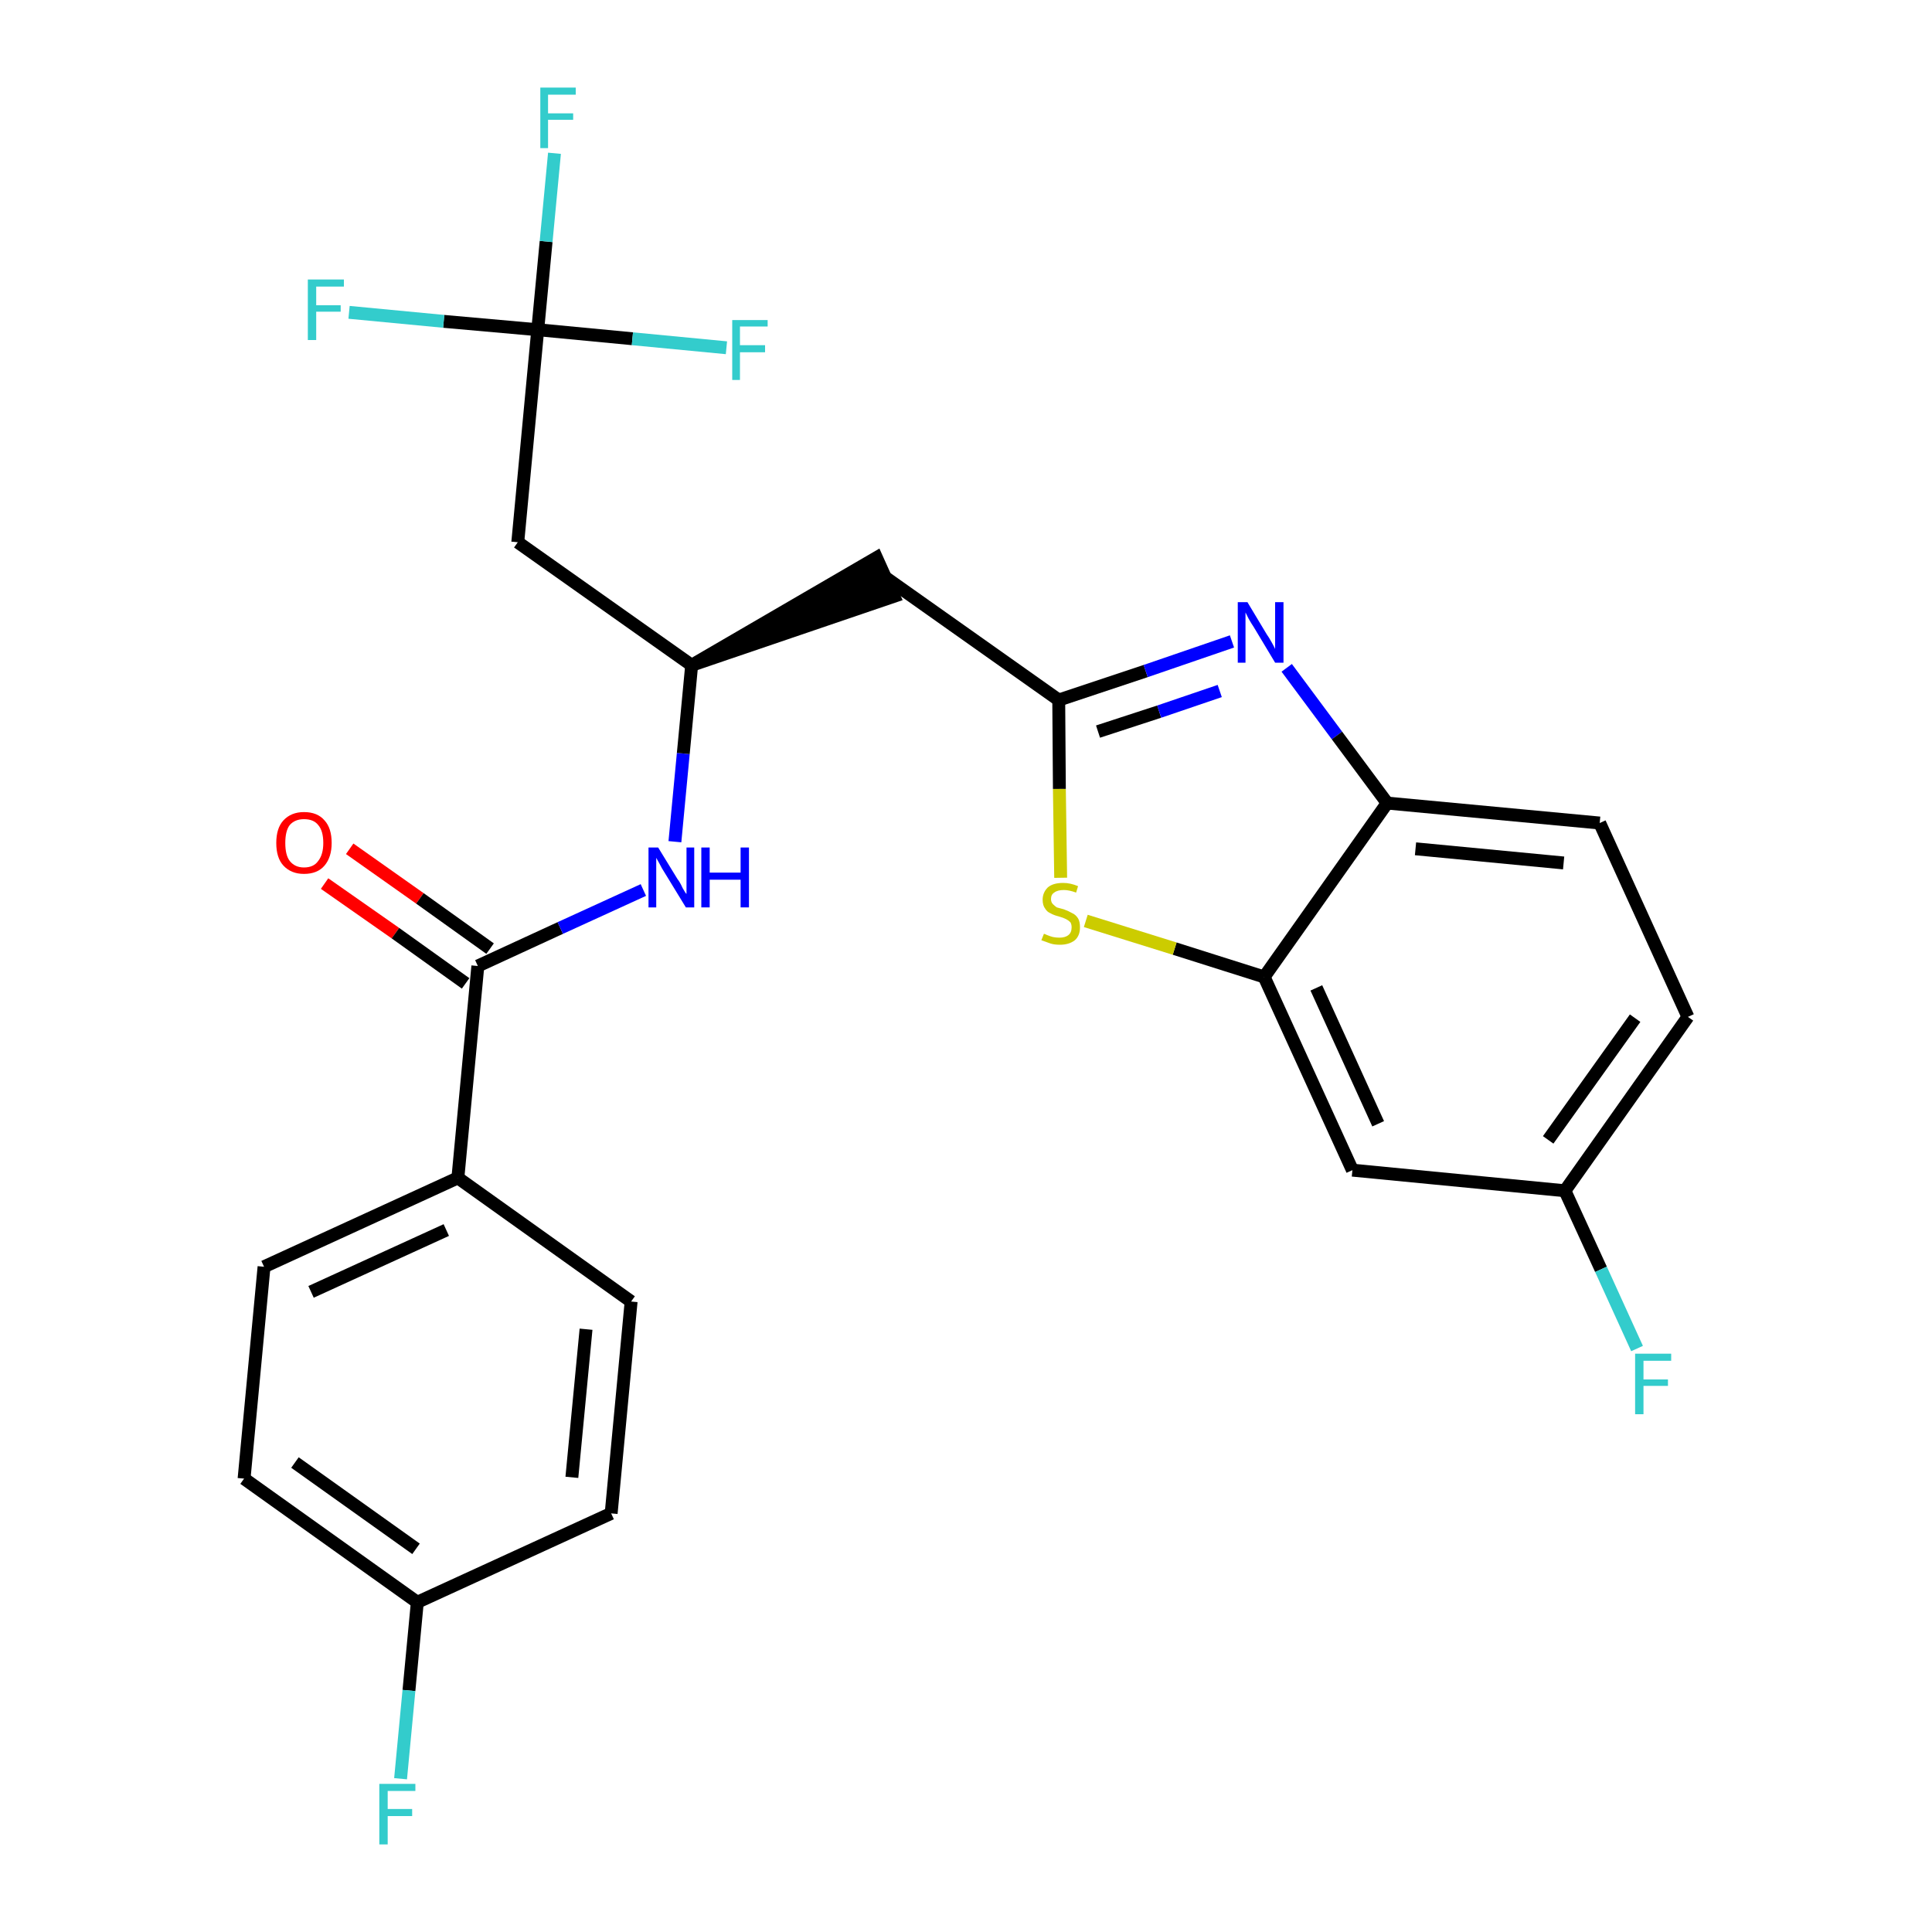 <?xml version='1.0' encoding='iso-8859-1'?>
<svg version='1.1' baseProfile='full'
              xmlns='http://www.w3.org/2000/svg'
                      xmlns:rdkit='http://www.rdkit.org/xml'
                      xmlns:xlink='http://www.w3.org/1999/xlink'
                  xml:space='preserve'
width='300px' height='300px' viewBox='0 0 300 300'>
<!-- END OF HEADER -->
<path class='bond-0 atom-0 atom-1' d='M 50.4,137.2 L 61.4,144.9' style='fill:none;fill-rule:evenodd;stroke:#FF0000;stroke-width:2.0px;stroke-linecap:butt;stroke-linejoin:miter;stroke-opacity:1' />
<path class='bond-0 atom-0 atom-1' d='M 61.4,144.9 L 72.3,152.7' style='fill:none;fill-rule:evenodd;stroke:#000000;stroke-width:2.0px;stroke-linecap:butt;stroke-linejoin:miter;stroke-opacity:1' />
<path class='bond-0 atom-0 atom-1' d='M 54.3,131.8 L 65.2,139.5' style='fill:none;fill-rule:evenodd;stroke:#FF0000;stroke-width:2.0px;stroke-linecap:butt;stroke-linejoin:miter;stroke-opacity:1' />
<path class='bond-0 atom-0 atom-1' d='M 65.2,139.5 L 76.1,147.3' style='fill:none;fill-rule:evenodd;stroke:#000000;stroke-width:2.0px;stroke-linecap:butt;stroke-linejoin:miter;stroke-opacity:1' />
<path class='bond-1 atom-1 atom-2' d='M 74.2,150.0 L 87.0,144.1' style='fill:none;fill-rule:evenodd;stroke:#000000;stroke-width:2.0px;stroke-linecap:butt;stroke-linejoin:miter;stroke-opacity:1' />
<path class='bond-1 atom-1 atom-2' d='M 87.0,144.1 L 99.9,138.2' style='fill:none;fill-rule:evenodd;stroke:#0000FF;stroke-width:2.0px;stroke-linecap:butt;stroke-linejoin:miter;stroke-opacity:1' />
<path class='bond-19 atom-1 atom-20' d='M 74.2,150.0 L 71.1,182.9' style='fill:none;fill-rule:evenodd;stroke:#000000;stroke-width:2.0px;stroke-linecap:butt;stroke-linejoin:miter;stroke-opacity:1' />
<path class='bond-2 atom-2 atom-3' d='M 104.8,130.7 L 106.1,117.0' style='fill:none;fill-rule:evenodd;stroke:#0000FF;stroke-width:2.0px;stroke-linecap:butt;stroke-linejoin:miter;stroke-opacity:1' />
<path class='bond-2 atom-2 atom-3' d='M 106.1,117.0 L 107.4,103.3' style='fill:none;fill-rule:evenodd;stroke:#000000;stroke-width:2.0px;stroke-linecap:butt;stroke-linejoin:miter;stroke-opacity:1' />
<path class='bond-3 atom-3 atom-4' d='M 107.4,103.3 L 138.8,92.6 L 136.1,86.6 Z' style='fill:#000000;fill-rule:evenodd;fill-opacity:1;stroke:#000000;stroke-width:2.0px;stroke-linecap:butt;stroke-linejoin:miter;stroke-opacity:1;' />
<path class='bond-14 atom-3 atom-15' d='M 107.4,103.3 L 80.4,84.2' style='fill:none;fill-rule:evenodd;stroke:#000000;stroke-width:2.0px;stroke-linecap:butt;stroke-linejoin:miter;stroke-opacity:1' />
<path class='bond-4 atom-4 atom-5' d='M 137.4,89.6 L 164.4,108.7' style='fill:none;fill-rule:evenodd;stroke:#000000;stroke-width:2.0px;stroke-linecap:butt;stroke-linejoin:miter;stroke-opacity:1' />
<path class='bond-5 atom-5 atom-6' d='M 164.4,108.7 L 177.9,104.2' style='fill:none;fill-rule:evenodd;stroke:#000000;stroke-width:2.0px;stroke-linecap:butt;stroke-linejoin:miter;stroke-opacity:1' />
<path class='bond-5 atom-5 atom-6' d='M 177.9,104.2 L 191.3,99.6' style='fill:none;fill-rule:evenodd;stroke:#0000FF;stroke-width:2.0px;stroke-linecap:butt;stroke-linejoin:miter;stroke-opacity:1' />
<path class='bond-5 atom-5 atom-6' d='M 170.5,113.6 L 180.0,110.5' style='fill:none;fill-rule:evenodd;stroke:#000000;stroke-width:2.0px;stroke-linecap:butt;stroke-linejoin:miter;stroke-opacity:1' />
<path class='bond-5 atom-5 atom-6' d='M 180.0,110.5 L 189.4,107.3' style='fill:none;fill-rule:evenodd;stroke:#0000FF;stroke-width:2.0px;stroke-linecap:butt;stroke-linejoin:miter;stroke-opacity:1' />
<path class='bond-26 atom-14 atom-5' d='M 164.7,136.3 L 164.5,122.5' style='fill:none;fill-rule:evenodd;stroke:#CCCC00;stroke-width:2.0px;stroke-linecap:butt;stroke-linejoin:miter;stroke-opacity:1' />
<path class='bond-26 atom-14 atom-5' d='M 164.5,122.5 L 164.4,108.7' style='fill:none;fill-rule:evenodd;stroke:#000000;stroke-width:2.0px;stroke-linecap:butt;stroke-linejoin:miter;stroke-opacity:1' />
<path class='bond-6 atom-6 atom-7' d='M 199.8,103.7 L 207.6,114.2' style='fill:none;fill-rule:evenodd;stroke:#0000FF;stroke-width:2.0px;stroke-linecap:butt;stroke-linejoin:miter;stroke-opacity:1' />
<path class='bond-6 atom-6 atom-7' d='M 207.6,114.2 L 215.4,124.7' style='fill:none;fill-rule:evenodd;stroke:#000000;stroke-width:2.0px;stroke-linecap:butt;stroke-linejoin:miter;stroke-opacity:1' />
<path class='bond-7 atom-7 atom-8' d='M 215.4,124.7 L 248.4,127.8' style='fill:none;fill-rule:evenodd;stroke:#000000;stroke-width:2.0px;stroke-linecap:butt;stroke-linejoin:miter;stroke-opacity:1' />
<path class='bond-7 atom-7 atom-8' d='M 219.8,131.8 L 242.8,134.0' style='fill:none;fill-rule:evenodd;stroke:#000000;stroke-width:2.0px;stroke-linecap:butt;stroke-linejoin:miter;stroke-opacity:1' />
<path class='bond-28 atom-13 atom-7' d='M 196.3,151.7 L 215.4,124.7' style='fill:none;fill-rule:evenodd;stroke:#000000;stroke-width:2.0px;stroke-linecap:butt;stroke-linejoin:miter;stroke-opacity:1' />
<path class='bond-8 atom-8 atom-9' d='M 248.4,127.8 L 262.1,157.9' style='fill:none;fill-rule:evenodd;stroke:#000000;stroke-width:2.0px;stroke-linecap:butt;stroke-linejoin:miter;stroke-opacity:1' />
<path class='bond-9 atom-9 atom-10' d='M 262.1,157.9 L 243.0,184.9' style='fill:none;fill-rule:evenodd;stroke:#000000;stroke-width:2.0px;stroke-linecap:butt;stroke-linejoin:miter;stroke-opacity:1' />
<path class='bond-9 atom-9 atom-10' d='M 253.9,158.1 L 240.4,177.0' style='fill:none;fill-rule:evenodd;stroke:#000000;stroke-width:2.0px;stroke-linecap:butt;stroke-linejoin:miter;stroke-opacity:1' />
<path class='bond-10 atom-10 atom-11' d='M 243.0,184.9 L 248.6,197.1' style='fill:none;fill-rule:evenodd;stroke:#000000;stroke-width:2.0px;stroke-linecap:butt;stroke-linejoin:miter;stroke-opacity:1' />
<path class='bond-10 atom-10 atom-11' d='M 248.6,197.1 L 254.2,209.4' style='fill:none;fill-rule:evenodd;stroke:#33CCCC;stroke-width:2.0px;stroke-linecap:butt;stroke-linejoin:miter;stroke-opacity:1' />
<path class='bond-11 atom-10 atom-12' d='M 243.0,184.9 L 210.0,181.7' style='fill:none;fill-rule:evenodd;stroke:#000000;stroke-width:2.0px;stroke-linecap:butt;stroke-linejoin:miter;stroke-opacity:1' />
<path class='bond-12 atom-12 atom-13' d='M 210.0,181.7 L 196.3,151.7' style='fill:none;fill-rule:evenodd;stroke:#000000;stroke-width:2.0px;stroke-linecap:butt;stroke-linejoin:miter;stroke-opacity:1' />
<path class='bond-12 atom-12 atom-13' d='M 214.0,174.5 L 204.4,153.4' style='fill:none;fill-rule:evenodd;stroke:#000000;stroke-width:2.0px;stroke-linecap:butt;stroke-linejoin:miter;stroke-opacity:1' />
<path class='bond-13 atom-13 atom-14' d='M 196.3,151.7 L 182.4,147.3' style='fill:none;fill-rule:evenodd;stroke:#000000;stroke-width:2.0px;stroke-linecap:butt;stroke-linejoin:miter;stroke-opacity:1' />
<path class='bond-13 atom-13 atom-14' d='M 182.4,147.3 L 168.6,143.0' style='fill:none;fill-rule:evenodd;stroke:#CCCC00;stroke-width:2.0px;stroke-linecap:butt;stroke-linejoin:miter;stroke-opacity:1' />
<path class='bond-15 atom-15 atom-16' d='M 80.4,84.2 L 83.5,51.2' style='fill:none;fill-rule:evenodd;stroke:#000000;stroke-width:2.0px;stroke-linecap:butt;stroke-linejoin:miter;stroke-opacity:1' />
<path class='bond-16 atom-16 atom-17' d='M 83.5,51.2 L 84.8,37.5' style='fill:none;fill-rule:evenodd;stroke:#000000;stroke-width:2.0px;stroke-linecap:butt;stroke-linejoin:miter;stroke-opacity:1' />
<path class='bond-16 atom-16 atom-17' d='M 84.8,37.5 L 86.1,23.8' style='fill:none;fill-rule:evenodd;stroke:#33CCCC;stroke-width:2.0px;stroke-linecap:butt;stroke-linejoin:miter;stroke-opacity:1' />
<path class='bond-17 atom-16 atom-18' d='M 83.5,51.2 L 68.9,49.9' style='fill:none;fill-rule:evenodd;stroke:#000000;stroke-width:2.0px;stroke-linecap:butt;stroke-linejoin:miter;stroke-opacity:1' />
<path class='bond-17 atom-16 atom-18' d='M 68.9,49.9 L 54.2,48.5' style='fill:none;fill-rule:evenodd;stroke:#33CCCC;stroke-width:2.0px;stroke-linecap:butt;stroke-linejoin:miter;stroke-opacity:1' />
<path class='bond-18 atom-16 atom-19' d='M 83.5,51.2 L 98.2,52.6' style='fill:none;fill-rule:evenodd;stroke:#000000;stroke-width:2.0px;stroke-linecap:butt;stroke-linejoin:miter;stroke-opacity:1' />
<path class='bond-18 atom-16 atom-19' d='M 98.2,52.6 L 112.8,54.0' style='fill:none;fill-rule:evenodd;stroke:#33CCCC;stroke-width:2.0px;stroke-linecap:butt;stroke-linejoin:miter;stroke-opacity:1' />
<path class='bond-20 atom-20 atom-21' d='M 71.1,182.9 L 41.0,196.7' style='fill:none;fill-rule:evenodd;stroke:#000000;stroke-width:2.0px;stroke-linecap:butt;stroke-linejoin:miter;stroke-opacity:1' />
<path class='bond-20 atom-20 atom-21' d='M 69.3,191.0 L 48.3,200.6' style='fill:none;fill-rule:evenodd;stroke:#000000;stroke-width:2.0px;stroke-linecap:butt;stroke-linejoin:miter;stroke-opacity:1' />
<path class='bond-27 atom-26 atom-20' d='M 98.0,202.1 L 71.1,182.9' style='fill:none;fill-rule:evenodd;stroke:#000000;stroke-width:2.0px;stroke-linecap:butt;stroke-linejoin:miter;stroke-opacity:1' />
<path class='bond-21 atom-21 atom-22' d='M 41.0,196.7 L 37.9,229.6' style='fill:none;fill-rule:evenodd;stroke:#000000;stroke-width:2.0px;stroke-linecap:butt;stroke-linejoin:miter;stroke-opacity:1' />
<path class='bond-22 atom-22 atom-23' d='M 37.9,229.6 L 64.8,248.8' style='fill:none;fill-rule:evenodd;stroke:#000000;stroke-width:2.0px;stroke-linecap:butt;stroke-linejoin:miter;stroke-opacity:1' />
<path class='bond-22 atom-22 atom-23' d='M 45.8,227.1 L 64.6,240.5' style='fill:none;fill-rule:evenodd;stroke:#000000;stroke-width:2.0px;stroke-linecap:butt;stroke-linejoin:miter;stroke-opacity:1' />
<path class='bond-23 atom-23 atom-24' d='M 64.8,248.8 L 63.5,262.5' style='fill:none;fill-rule:evenodd;stroke:#000000;stroke-width:2.0px;stroke-linecap:butt;stroke-linejoin:miter;stroke-opacity:1' />
<path class='bond-23 atom-23 atom-24' d='M 63.5,262.5 L 62.2,276.2' style='fill:none;fill-rule:evenodd;stroke:#33CCCC;stroke-width:2.0px;stroke-linecap:butt;stroke-linejoin:miter;stroke-opacity:1' />
<path class='bond-24 atom-23 atom-25' d='M 64.8,248.8 L 94.9,235.0' style='fill:none;fill-rule:evenodd;stroke:#000000;stroke-width:2.0px;stroke-linecap:butt;stroke-linejoin:miter;stroke-opacity:1' />
<path class='bond-25 atom-25 atom-26' d='M 94.9,235.0 L 98.0,202.1' style='fill:none;fill-rule:evenodd;stroke:#000000;stroke-width:2.0px;stroke-linecap:butt;stroke-linejoin:miter;stroke-opacity:1' />
<path class='bond-25 atom-25 atom-26' d='M 88.8,229.4 L 91.0,206.4' style='fill:none;fill-rule:evenodd;stroke:#000000;stroke-width:2.0px;stroke-linecap:butt;stroke-linejoin:miter;stroke-opacity:1' />
<path  class='atom-0' d='M 42.9 130.9
Q 42.9 128.6, 44.0 127.4
Q 45.2 126.1, 47.2 126.1
Q 49.3 126.1, 50.4 127.4
Q 51.5 128.6, 51.5 130.9
Q 51.5 133.1, 50.4 134.4
Q 49.3 135.7, 47.2 135.7
Q 45.2 135.7, 44.0 134.4
Q 42.9 133.2, 42.9 130.9
M 47.2 134.7
Q 48.7 134.7, 49.4 133.7
Q 50.2 132.7, 50.2 130.9
Q 50.2 129.0, 49.4 128.1
Q 48.7 127.2, 47.2 127.2
Q 45.8 127.2, 45.0 128.1
Q 44.3 129.0, 44.3 130.9
Q 44.3 132.8, 45.0 133.7
Q 45.8 134.7, 47.2 134.7
' fill='#FF0000'/>
<path  class='atom-2' d='M 102.2 131.6
L 105.2 136.5
Q 105.6 137.0, 106.0 137.9
Q 106.5 138.8, 106.6 138.8
L 106.6 131.6
L 107.8 131.6
L 107.8 140.9
L 106.5 140.9
L 103.2 135.5
Q 102.8 134.9, 102.4 134.1
Q 102.0 133.4, 101.9 133.2
L 101.9 140.9
L 100.7 140.9
L 100.7 131.6
L 102.2 131.6
' fill='#0000FF'/>
<path  class='atom-2' d='M 108.9 131.6
L 110.2 131.6
L 110.2 135.5
L 115.0 135.5
L 115.0 131.6
L 116.3 131.6
L 116.3 140.9
L 115.0 140.9
L 115.0 136.6
L 110.2 136.6
L 110.2 140.9
L 108.9 140.9
L 108.9 131.6
' fill='#0000FF'/>
<path  class='atom-6' d='M 193.7 93.5
L 196.7 98.5
Q 197.0 98.9, 197.5 99.8
Q 198.0 100.7, 198.0 100.8
L 198.0 93.5
L 199.3 93.5
L 199.3 102.9
L 198.0 102.9
L 194.7 97.4
Q 194.3 96.8, 193.9 96.1
Q 193.5 95.3, 193.4 95.1
L 193.4 102.9
L 192.2 102.9
L 192.2 93.5
L 193.7 93.5
' fill='#0000FF'/>
<path  class='atom-11' d='M 253.9 210.2
L 259.5 210.2
L 259.5 211.3
L 255.2 211.3
L 255.2 214.2
L 259.0 214.2
L 259.0 215.2
L 255.2 215.2
L 255.2 219.6
L 253.9 219.6
L 253.9 210.2
' fill='#33CCCC'/>
<path  class='atom-14' d='M 162.1 145.0
Q 162.2 145.0, 162.6 145.2
Q 163.1 145.4, 163.5 145.5
Q 164.0 145.6, 164.5 145.6
Q 165.4 145.6, 165.9 145.2
Q 166.4 144.8, 166.4 144.0
Q 166.4 143.5, 166.2 143.2
Q 165.9 142.9, 165.5 142.7
Q 165.1 142.5, 164.4 142.3
Q 163.6 142.1, 163.1 141.8
Q 162.6 141.6, 162.3 141.1
Q 161.9 140.6, 161.9 139.7
Q 161.9 138.6, 162.7 137.8
Q 163.5 137.1, 165.1 137.1
Q 166.2 137.1, 167.4 137.6
L 167.1 138.6
Q 166.0 138.2, 165.2 138.2
Q 164.2 138.2, 163.7 138.6
Q 163.2 138.9, 163.2 139.6
Q 163.2 140.1, 163.5 140.4
Q 163.8 140.7, 164.1 140.9
Q 164.5 141.0, 165.2 141.2
Q 166.0 141.5, 166.5 141.8
Q 167.0 142.0, 167.4 142.6
Q 167.7 143.1, 167.7 144.0
Q 167.7 145.3, 166.9 146.0
Q 166.0 146.7, 164.6 146.7
Q 163.7 146.7, 163.1 146.5
Q 162.5 146.3, 161.7 146.0
L 162.1 145.0
' fill='#CCCC00'/>
<path  class='atom-17' d='M 83.9 13.6
L 89.4 13.6
L 89.4 14.7
L 85.1 14.7
L 85.1 17.6
L 89.0 17.6
L 89.0 18.6
L 85.1 18.6
L 85.1 23.0
L 83.9 23.0
L 83.9 13.6
' fill='#33CCCC'/>
<path  class='atom-18' d='M 47.8 43.4
L 53.4 43.4
L 53.4 44.5
L 49.1 44.5
L 49.1 47.4
L 52.9 47.4
L 52.9 48.4
L 49.1 48.4
L 49.1 52.8
L 47.8 52.8
L 47.8 43.4
' fill='#33CCCC'/>
<path  class='atom-19' d='M 113.7 49.7
L 119.2 49.7
L 119.2 50.7
L 114.9 50.7
L 114.9 53.6
L 118.8 53.6
L 118.8 54.7
L 114.9 54.7
L 114.9 59.0
L 113.7 59.0
L 113.7 49.7
' fill='#33CCCC'/>
<path  class='atom-24' d='M 58.9 277.0
L 64.5 277.0
L 64.5 278.1
L 60.2 278.1
L 60.2 280.9
L 64.0 280.9
L 64.0 282.0
L 60.2 282.0
L 60.2 286.4
L 58.9 286.4
L 58.9 277.0
' fill='#33CCCC'/>
</svg>
